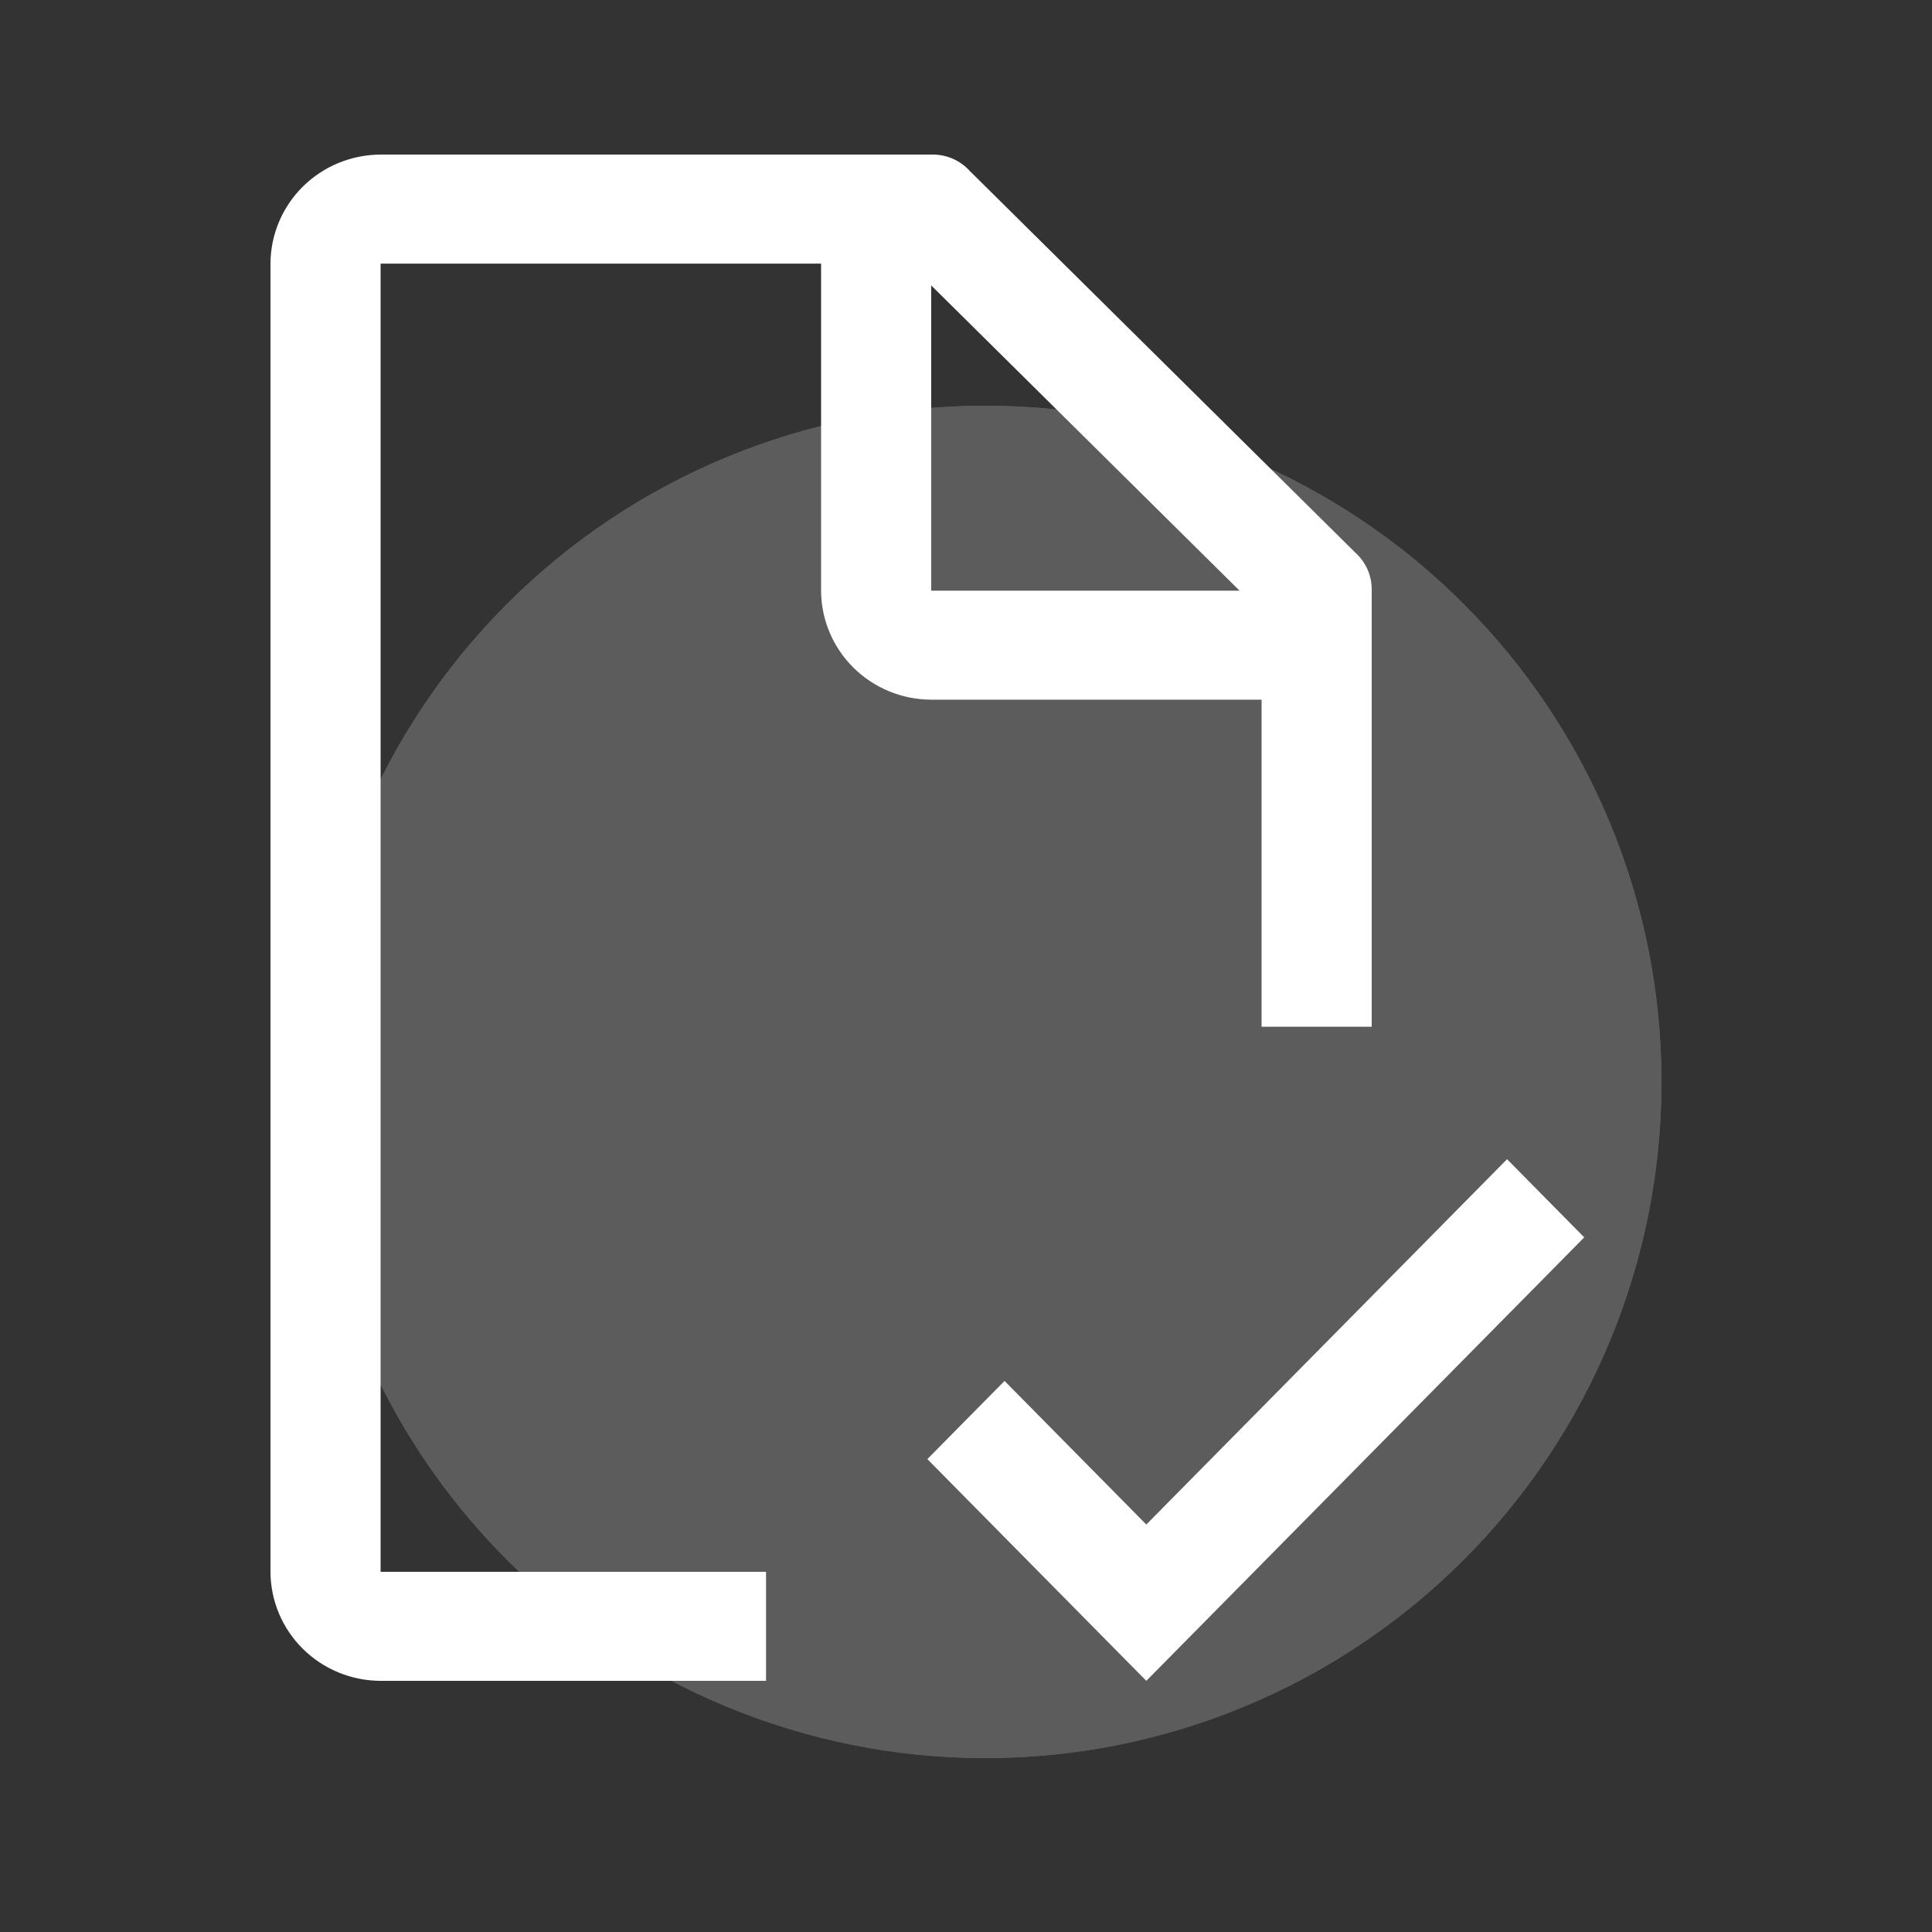 <svg width="100" height="100" viewBox="0 0 100 100" fill="none" xmlns="http://www.w3.org/2000/svg">
<rect x="0" y="0" width="100" height="100" fill="#333333" stroke="none"/>
<path d="M59.333 78.909L51.995 71.477L48 75.523L59.333 87L82 64.046L78.005 60L59.333 78.909Z" fill="white"/>
<path d="M39.65 81.357H19.7V13.644H42.499V30.572C42.504 32.068 43.106 33.5 44.174 34.557C45.242 35.615 46.689 36.211 48.199 36.215H65.299V53.143H70.999V30.572C71.009 30.202 70.938 29.833 70.79 29.492C70.643 29.151 70.422 28.846 70.144 28.597L50.194 8.848C49.945 8.571 49.636 8.352 49.292 8.205C48.947 8.059 48.574 7.989 48.199 8.001H19.7C18.19 8.006 16.742 8.602 15.674 9.659C14.607 10.716 14.005 12.149 14 13.644V81.357C14.005 82.852 14.607 84.285 15.674 85.342C16.742 86.4 18.19 86.996 19.7 87H39.65V81.357ZM48.199 14.773L64.159 30.572H48.199V14.773Z" fill="white"/>
<g opacity="0.2">
<path d="M86 56C86 65.283 82.312 74.185 75.749 80.749C69.185 87.312 60.283 91 51 91C41.717 91 32.815 87.312 26.251 80.749C19.688 74.185 16 65.283 16 56C16 46.717 19.688 37.815 26.251 31.251C32.815 24.688 41.717 21 51 21C60.283 21 69.185 24.688 75.749 31.251C82.312 37.815 86 46.717 86 56Z" fill="white"/>
<path fill-rule="evenodd" clip-rule="evenodd" d="M51 81C57.63 81 63.989 78.366 68.678 73.678C73.366 68.989 76 62.63 76 56C76 49.37 73.366 43.011 68.678 38.322C63.989 33.634 57.63 31 51 31C44.37 31 38.011 33.634 33.322 38.322C28.634 43.011 26 49.37 26 56C26 62.63 28.634 68.989 33.322 73.678C38.011 78.366 44.37 81 51 81ZM51 91C55.596 91 60.148 90.095 64.394 88.336C68.64 86.577 72.499 83.999 75.749 80.749C78.999 77.499 81.577 73.64 83.336 69.394C85.095 65.147 86 60.596 86 56C86 51.404 85.095 46.852 83.336 42.606C81.577 38.36 78.999 34.501 75.749 31.251C72.499 28.001 68.64 25.423 64.394 23.664C60.148 21.905 55.596 21 51 21C41.717 21 32.815 24.688 26.251 31.251C19.688 37.815 16 46.717 16 56C16 65.283 19.688 74.185 26.251 80.749C32.815 87.312 41.717 91 51 91Z" fill="white"/>
</g>
</svg>
